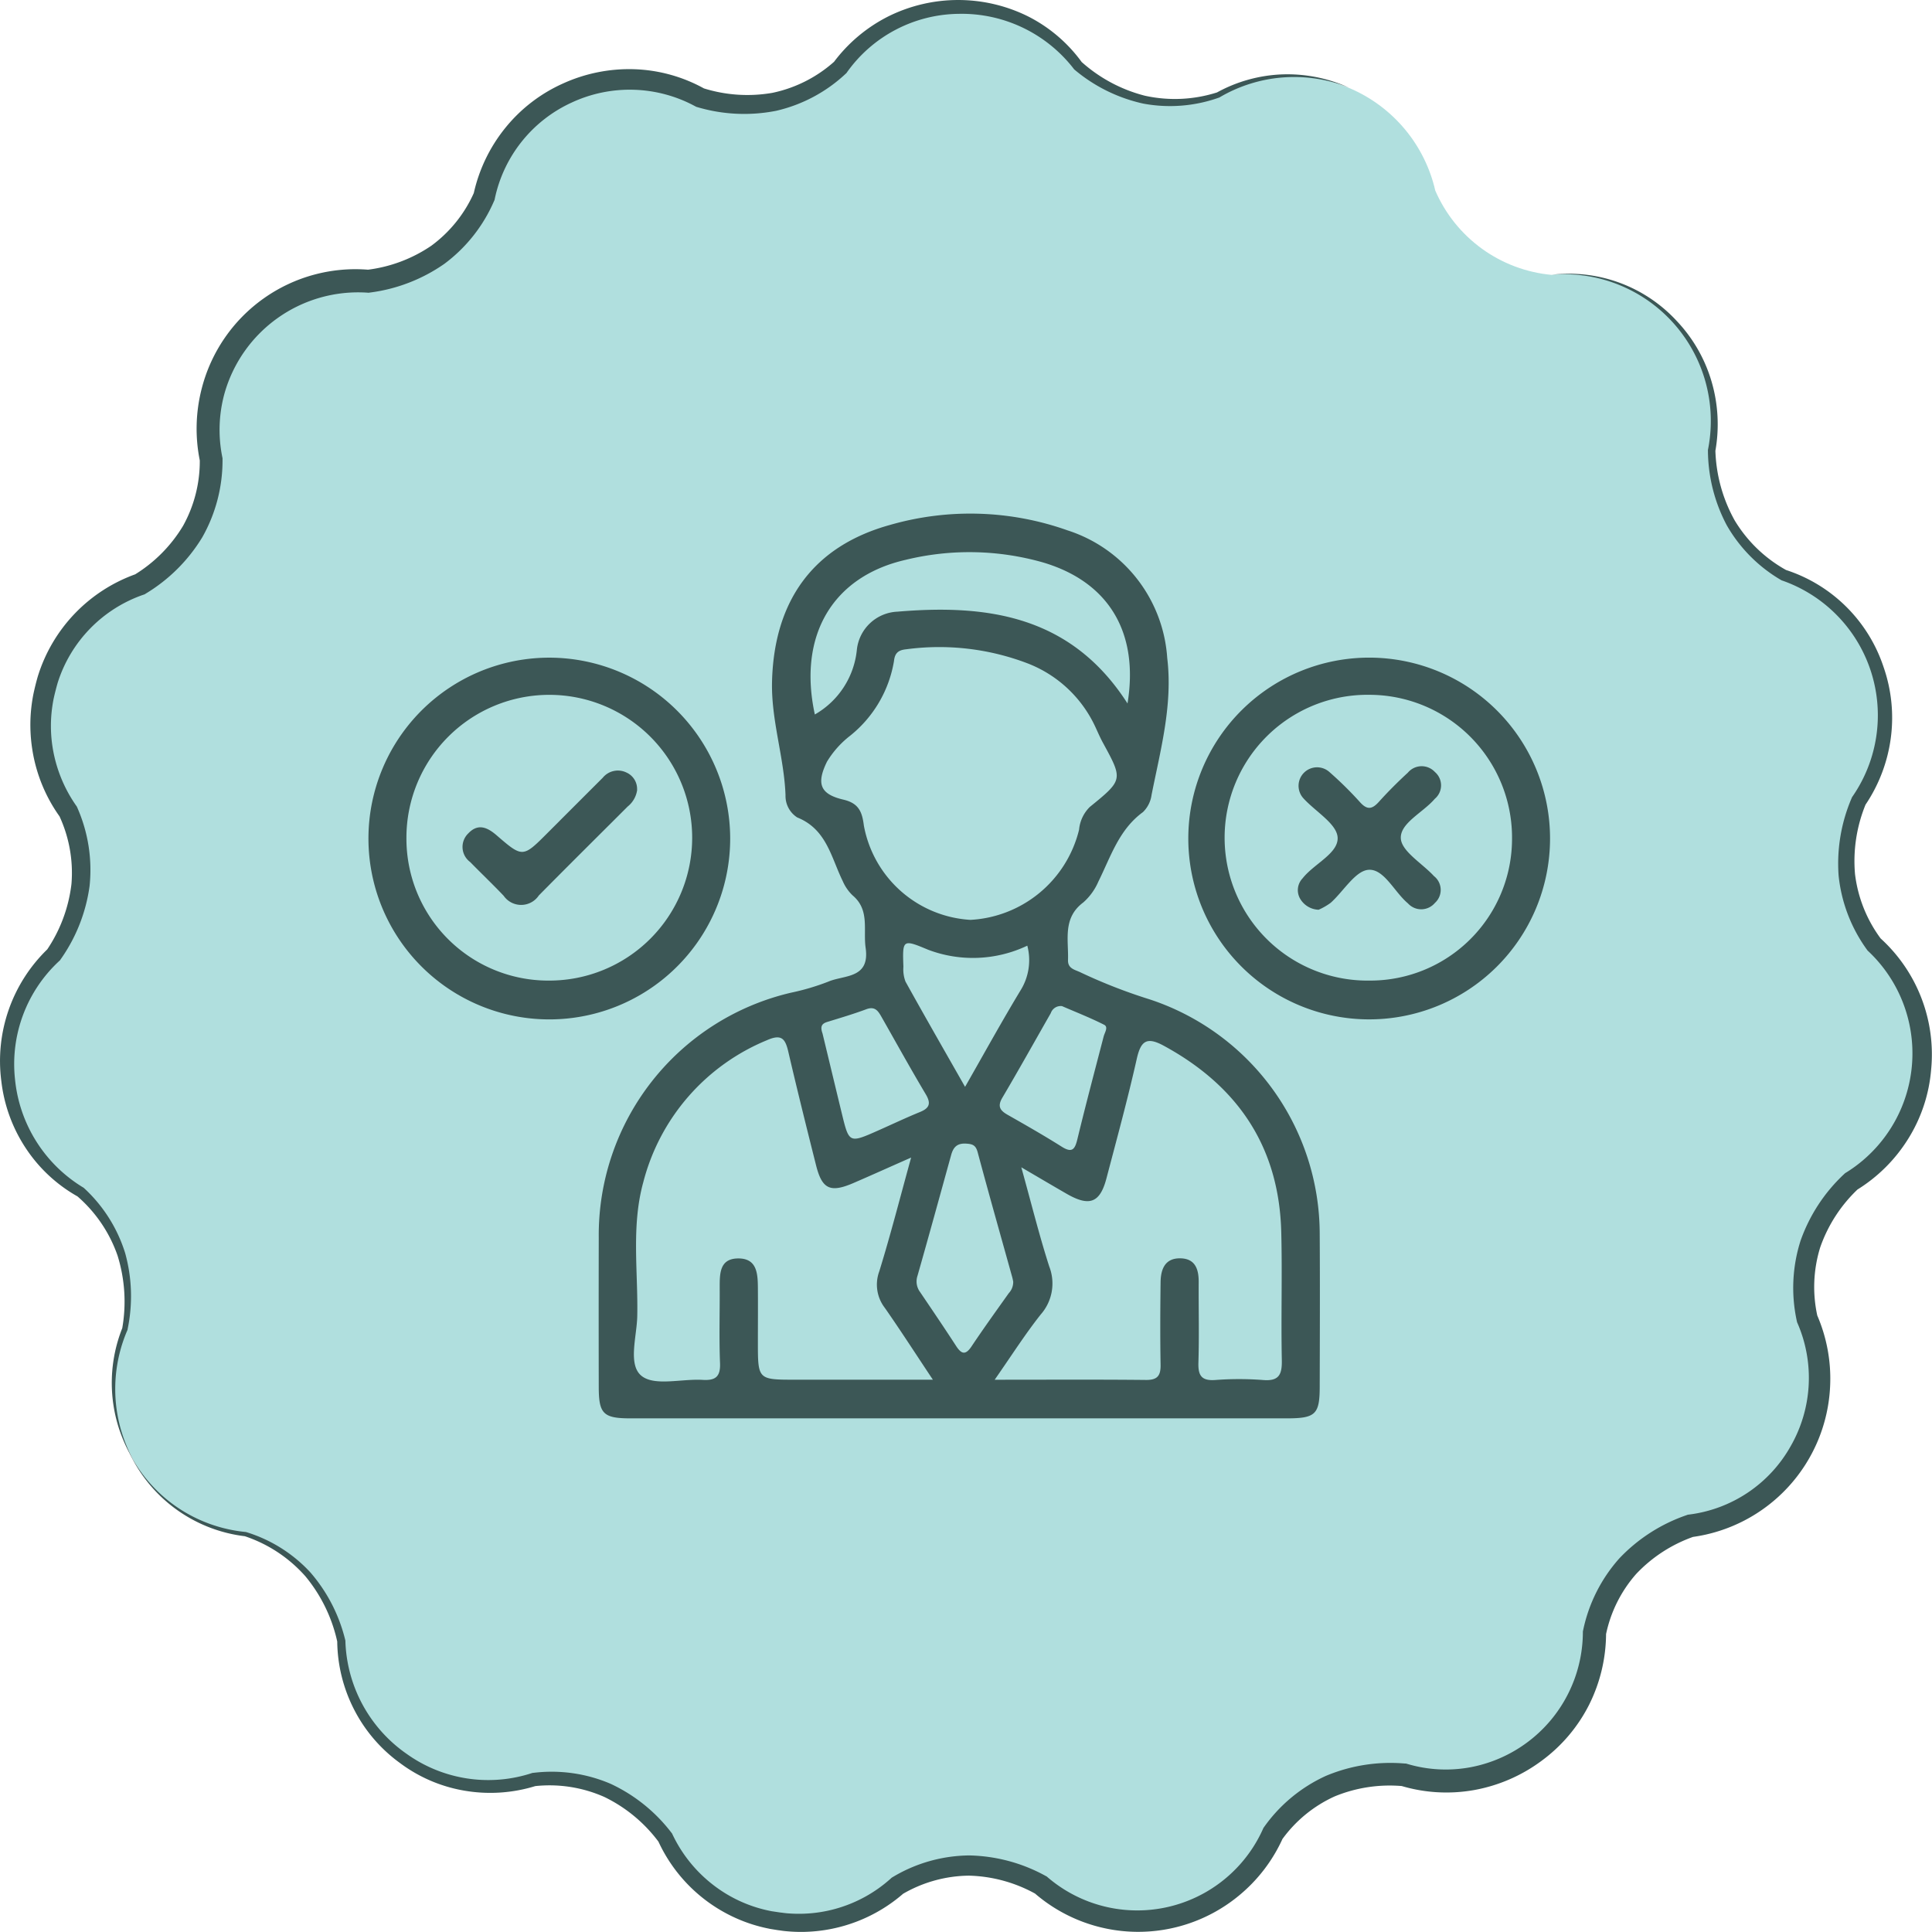 <svg xmlns="http://www.w3.org/2000/svg" xmlns:xlink="http://www.w3.org/1999/xlink" width="120" height="120" viewBox="0 0 120 120">
  <defs>
    <clipPath id="clip-path">
      <path id="Trazado_611025" data-name="Trazado 611025" d="M60.2,1.073a9.086,9.086,0,0,0-7.37,3.762A8.709,8.709,0,0,1,44.126,6.7a9.052,9.052,0,0,0-7.7-.5c-.129.048-.258.1-.385.152l-.1.042a9.132,9.132,0,0,0-5.208,6.448,8.743,8.743,0,0,1-7.2,5.262,9.061,9.061,0,0,0-7.6,3.07,9.166,9.166,0,0,0-2.151,7.986,8.774,8.774,0,0,1-4.423,7.764,9.134,9.134,0,0,0-5.728,5.933c-.009.028-.014.054-.022.078-.041.144-.08.286-.116.43A9.17,9.17,0,0,0,4.9,51.028a8.813,8.813,0,0,1-.9,8.9A9.3,9.3,0,0,0,5.664,74.658a8.81,8.81,0,0,1,2.754,8.505,9.174,9.174,0,0,0,.312,7.746c.063.134.132.259.2.385.015.028.027.055.041.078A9.093,9.093,0,0,0,15.9,95.9a8.774,8.774,0,0,1,5.958,6.646,9.221,9.221,0,0,0,11.966,8.589,8.71,8.71,0,0,1,8.146,3.606,9.108,9.108,0,0,0,6.471,5.105c.026.006.051.006.078.013.145.025.288.052.438.072a9.077,9.077,0,0,0,7.439-2.208,8.687,8.687,0,0,1,8.9-.034,9.21,9.21,0,0,0,14.407-3.2,8.712,8.712,0,0,1,8.129-3.639,9.056,9.056,0,0,0,7.636-1.123c.121-.075.24-.157.355-.239.026-.017.055-.034.079-.054a9.155,9.155,0,0,0,3.762-7.4,8.764,8.764,0,0,1,5.955-6.644,9.26,9.26,0,0,0,7.25-12.855A8.806,8.806,0,0,1,115.614,74a9.281,9.281,0,0,0,1.419-14.7,8.818,8.818,0,0,1-.951-8.922,9.273,9.273,0,0,0-4.654-14.013,8.79,8.79,0,0,1-4.484-7.763,9.166,9.166,0,0,0-2.249-7.915A9.056,9.056,0,0,0,97.02,17.7a8.745,8.745,0,0,1-7.225-5.234,9.134,9.134,0,0,0-5.272-6.342.731.731,0,0,0-.088-.034c-.129-.054-.264-.106-.4-.157a9.068,9.068,0,0,0-7.737.605,8.7,8.7,0,0,1-8.714-1.827,9.088,9.088,0,0,0-7.253-3.64H60.2" transform="translate(-1.105 -1.072)" fill="#b0dfde"/>
    </clipPath>
    <clipPath id="clip-path-3">
      <rect id="Rectángulo_378432" data-name="Rectángulo 378432" width="120" height="120" fill="none"/>
    </clipPath>
    <clipPath id="clip-path-4">
      <rect id="Rectángulo_379033" data-name="Rectángulo 379033" width="73.391" height="56.196" fill="#3c5756"/>
    </clipPath>
  </defs>
  <g id="Grupo_1099931" data-name="Grupo 1099931" transform="translate(-809.999 -15992.059)">
    <g id="Grupo_1099601" data-name="Grupo 1099601" transform="translate(502 6847.059)">
      <g id="Grupo_1074149" data-name="Grupo 1074149" transform="translate(307.999 9145)">
        <g id="Grupo_1074143" data-name="Grupo 1074143" transform="translate(0)">
          <g id="Grupo_1074028" data-name="Grupo 1074028" transform="translate(0 0)">
            <g id="Grupo_1074021" data-name="Grupo 1074021" transform="translate(0)">
              <g id="Grupo_1074018" data-name="Grupo 1074018" transform="translate(0.458 0.445)">
                <g id="Grupo_1074017" data-name="Grupo 1074017" clip-path="url(#clip-path)">
                  <path id="Trazado_611056" data-name="Trazado 611056" d="M0,0H132.2V131.995H0Z" transform="translate(-4.993 128.152) rotate(-90)" fill="#b0dfde"/>
                </g>
              </g>
              <g id="Grupo_1074020" data-name="Grupo 1074020">
                <g id="Grupo_1074019" data-name="Grupo 1074019" clip-path="url(#clip-path-3)">
                  <path id="Trazado_611027" data-name="Trazado 611027" d="M20.249,115.762a9.02,9.02,0,0,0,2.992,3.361,9.123,9.123,0,0,0,4.2,1.5h.014l.016.006a9.021,9.021,0,0,1,3.985,2.5,10.017,10.017,0,0,1,2.172,4.215l.007.026v.031a8.863,8.863,0,0,0,3.81,7.007,8.71,8.71,0,0,0,7.784,1.188l.038-.013.049,0a9.3,9.3,0,0,1,4.791.681,10.136,10.136,0,0,1,3.782,3.042l.034.042.026.055a8.636,8.636,0,0,0,2.538,3.148,8.51,8.51,0,0,0,3.7,1.641l-.043-.009.5.075c.171.017.359.049.516.056a8.63,8.63,0,0,0,.979.017,8.421,8.421,0,0,0,1.953-.306,8.526,8.526,0,0,0,3.434-1.892l.044-.04.061-.036a9.4,9.4,0,0,1,4.747-1.344,10.25,10.25,0,0,1,4.755,1.275l.067.035.055.049a8.556,8.556,0,0,0,13.372-3l.028-.065.046-.064a9.565,9.565,0,0,1,3.835-3.171,10.358,10.358,0,0,1,4.89-.768l.079,0,.078.023a8.4,8.4,0,0,0,3.9.215,8.567,8.567,0,0,0,7.014-8.358v-.079l.017-.078a9.657,9.657,0,0,1,2.249-4.465,10.407,10.407,0,0,1,4.172-2.683l.079-.029.075-.009A8.435,8.435,0,0,0,123.4,115.3a8.526,8.526,0,0,0,.429-7.643l-.028-.064-.015-.07a9.639,9.639,0,0,1,.229-4.983,10.378,10.378,0,0,1,2.713-4.15l.054-.052.061-.036a8.713,8.713,0,0,0,1.382-13.752l-.045-.041-.033-.046a9.5,9.5,0,0,1-1.765-4.6,10.3,10.3,0,0,1,.812-4.828l.023-.056.029-.04a8.867,8.867,0,0,0-4.37-13.412l-.038-.013-.029-.017a9.252,9.252,0,0,1-3.381-3.414,10.033,10.033,0,0,1-1.163-4.642v-.03l.005-.023a9.116,9.116,0,0,0-9.7-10.856,9.111,9.111,0,0,1,7.761,2.877,9.245,9.245,0,0,1,2.152,3.734,9.452,9.452,0,0,1,.244,4.333l0-.053a9.488,9.488,0,0,0,1.2,4.371,8.6,8.6,0,0,0,3.228,3.1l-.067-.03a9.46,9.46,0,0,1,6.087,6.04,9.567,9.567,0,0,1,.446,4.42,9.7,9.7,0,0,1-1.593,4.162l.051-.1a9.273,9.273,0,0,0-.679,4.369,8.417,8.417,0,0,0,1.632,4.057l-.078-.088a9.738,9.738,0,0,1,3.175,8.174,9.593,9.593,0,0,1-1.422,4.3,9.8,9.8,0,0,1-3.211,3.19l.114-.089a9.1,9.1,0,0,0-2.37,3.641,8.311,8.311,0,0,0-.168,4.308l-.043-.133a9.9,9.9,0,0,1,.824,4.477,9.9,9.9,0,0,1-8.593,9.348l.154-.037a8.987,8.987,0,0,0-3.606,2.328,8.193,8.193,0,0,0-1.887,3.815l.017-.158a9.963,9.963,0,0,1-1.055,4.468,9.8,9.8,0,0,1-2.963,3.489,9.993,9.993,0,0,1-4.192,1.81,9.8,9.8,0,0,1-4.553-.273l.157.029a8.982,8.982,0,0,0-4.245.633,8.192,8.192,0,0,0-3.294,2.71l.075-.129a9.84,9.84,0,0,1-2.783,3.623,9.822,9.822,0,0,1-12.669-.213l.121.084a8.988,8.988,0,0,0-4.166-1.15,8.33,8.33,0,0,0-4.138,1.15l.1-.075a9.7,9.7,0,0,1-6.166,2.417,9.436,9.436,0,0,1-1.134-.04c-.194-.014-.355-.044-.534-.066l-.542-.088.021,0-.064-.012a9.478,9.478,0,0,1-2.137-.7,9.64,9.64,0,0,1-4.722-4.752l.059.1a9.205,9.205,0,0,0-3.389-2.819,8.411,8.411,0,0,0-4.337-.673l.086-.018a9.495,9.495,0,0,1-4.4.305,9.265,9.265,0,0,1-4.044-1.721,9.375,9.375,0,0,1-2.855-3.328,9.5,9.5,0,0,1-1.047-4.243l.008.057a9.578,9.578,0,0,0-1.98-4.082,8.7,8.7,0,0,0-3.783-2.5l.03.007a9.129,9.129,0,0,1-7.162-5.136" transform="translate(-12.182 -25.469)" fill="#3c5756"/>
                  <path id="Trazado_611028" data-name="Trazado 611028" d="M83.8,5.449a9.116,9.116,0,0,0-8.053.6l-.013.008-.02.006a9.058,9.058,0,0,1-4.708.371,9.933,9.933,0,0,1-4.268-2.109L66.712,4.3l-.026-.034A8.8,8.8,0,0,0,59.54.86,8.632,8.632,0,0,0,52.6,4.5l-.028.041-.048.043a9.394,9.394,0,0,1-4.323,2.3,10.249,10.249,0,0,1-4.892-.231l-.061-.017-.068-.036a8.544,8.544,0,0,0-7.667-.232,8.484,8.484,0,0,0-4.782,5.984l-.014.068-.033.072a9.6,9.6,0,0,1-3.09,3.9,10.379,10.379,0,0,1-4.623,1.78l-.08.012-.08-.007a8.624,8.624,0,0,0-8.878,6.3,8.515,8.515,0,0,0-.126,3.911l.015.075v.074a9.686,9.686,0,0,1-1.258,4.835,10.358,10.358,0,0,1-3.514,3.5l-.07.044-.07.023A8.493,8.493,0,0,0,3.58,42.418c-.085.3-.176.644-.251.992a9.265,9.265,0,0,0-.137.969,8.557,8.557,0,0,0,.067,1.988A8.693,8.693,0,0,0,4.731,50.04l.041.058.024.055a9.576,9.576,0,0,1,.768,4.878,10.291,10.291,0,0,1-1.8,4.559l-.038.056-.039.036A8.72,8.72,0,0,0,.933,67.038a8.865,8.865,0,0,0,4.231,6.717l.035.02.022.022a9.187,9.187,0,0,1,2.553,4.035,10.022,10.022,0,0,1,.149,4.741l0,.023-.007.014a9.218,9.218,0,0,0-.425,6.12,9.926,9.926,0,0,0,.784,1.948,10.021,10.021,0,0,1-.875-1.92,9.208,9.208,0,0,1,.2-6.28l-.01.037A9.6,9.6,0,0,0,7.3,77.982a8.606,8.606,0,0,0-2.52-3.7l.057.042A9.33,9.33,0,0,1,1.6,71.314,9.521,9.521,0,0,1,.081,67.138a9.656,9.656,0,0,1,2.9-8.214l-.078.092a9.223,9.223,0,0,0,1.535-4.107,8.386,8.386,0,0,0-.769-4.264l.065.113a9.73,9.73,0,0,1-1.727-4.2,9.871,9.871,0,0,1-.092-2.287,10.311,10.311,0,0,1,.158-1.154c.075-.351.159-.7.27-1.087a9.814,9.814,0,0,1,6.126-6.383l-.141.068a8.983,8.983,0,0,0,3.041-3.052,8.262,8.262,0,0,0,1.039-4.146l.015.149a9.959,9.959,0,0,1,.117-4.574,9.856,9.856,0,0,1,10.389-7.335l-.161.005a9,9,0,0,0,4.024-1.5,8.227,8.227,0,0,0,2.667-3.34l-.046.14a9.867,9.867,0,0,1,1.967-4.111,9.688,9.688,0,0,1,3.594-2.767A9.918,9.918,0,0,1,39.418,4.3a9.609,9.609,0,0,1,4.353,1.218l-.128-.052a9.078,9.078,0,0,0,4.335.3A8.321,8.321,0,0,0,51.846,3.8l-.076.084A9.63,9.63,0,0,1,55.2,1.006a9.764,9.764,0,0,1,8.643.006A9.323,9.323,0,0,1,67.2,3.873l-.052-.054A9.381,9.381,0,0,0,71.11,5.945a8.64,8.64,0,0,0,4.5-.21l-.033.014a9.132,9.132,0,0,1,4.095-1.13,9.256,9.256,0,0,1,4.126.829" transform="translate(0 0)" fill="#3c5756"/>
                </g>
              </g>
            </g>
          </g>
        </g>
        <g id="Grupo_1074144" data-name="Grupo 1074144" transform="translate(23.322 23.326)">
          <rect id="Rectángulo_378411" data-name="Rectángulo 378411" width="73.516" height="73.515" transform="translate(0 0)" fill="none"/>
        </g>
      </g>
    </g>
    <g id="Grupo_1099662" data-name="Grupo 1099662" transform="translate(832.884 16023.961)">
      <g id="Grupo_1099661" data-name="Grupo 1099661" clip-path="url(#clip-path-4)">
        <path id="Trazado_874450" data-name="Trazado 874450" d="M75.34,56.195q-10.184,0-20.369,0c-1.7,0-1.981-.276-1.985-1.93q-.01-4.654,0-9.308a15.458,15.458,0,0,1,11.937-15.2,14.732,14.732,0,0,0,2.317-.686c.985-.425,2.6-.169,2.322-2.1-.162-1.12.27-2.353-.808-3.258a2.7,2.7,0,0,1-.611-.882c-.725-1.471-1-3.228-2.826-3.958a1.586,1.586,0,0,1-.731-1.387c-.09-2.379-.9-4.656-.837-7.069.131-5,2.55-8.4,7.347-9.72a18.036,18.036,0,0,1,11.013.345,8.944,8.944,0,0,1,6.185,7.92c.353,2.912-.415,5.706-.974,8.517a1.816,1.816,0,0,1-.534,1.061c-1.493,1.089-2,2.772-2.767,4.311a3.632,3.632,0,0,1-.939,1.3c-1.293.967-.907,2.316-.948,3.578-.018.55.452.6.8.776a33.107,33.107,0,0,0,4.254,1.66A15.369,15.369,0,0,1,97.766,44.759c.02,3.147.008,6.295,0,9.443,0,1.751-.253,1.992-2.059,1.993q-10.185,0-20.369,0m-2.947-16.2c-1.364.6-2.466,1.1-3.575,1.578-1.444.625-1.957.393-2.331-1.089-.591-2.346-1.175-4.694-1.723-7.05-.188-.807-.409-1.137-1.336-.724a13.059,13.059,0,0,0-7.676,8.824c-.753,2.733-.316,5.541-.373,8.314-.026,1.278-.6,3.03.276,3.716.818.642,2.491.163,3.784.241.805.049,1.115-.2,1.081-1.048-.062-1.57-.011-3.145-.02-4.718,0-.845,0-1.758,1.124-1.777,1.2-.02,1.24.944,1.248,1.831.01,1.123,0,2.247,0,3.37,0,2.331,0,2.331,2.337,2.331h8.532c-1.1-1.65-2.015-3.074-2.985-4.462a2.366,2.366,0,0,1-.347-2.261c.7-2.258,1.283-4.551,1.981-7.075m5.191,13.8c3.369,0,6.38-.018,9.391.013.725.008.924-.27.912-.947-.03-1.708-.021-3.418,0-5.126.011-.781.257-1.484,1.2-1.481s1.172.658,1.167,1.476c-.01,1.664.035,3.329-.017,4.991-.025.8.178,1.151,1.042,1.091a19.389,19.389,0,0,1,2.965,0c.993.084,1.191-.332,1.173-1.233-.054-2.652.032-5.307-.035-7.959-.134-5.289-2.695-9.069-7.3-11.572-1.058-.575-1.423-.3-1.675.817-.56,2.493-1.235,4.96-1.885,7.432-.4,1.514-1.057,1.76-2.46.954-.834-.48-1.663-.97-2.826-1.651.641,2.307,1.122,4.254,1.735,6.159a2.911,2.911,0,0,1-.525,2.979c-.963,1.214-1.8,2.531-2.861,4.054M76.063,25.233a7.354,7.354,0,0,0,6.756-5.6,2.272,2.272,0,0,1,.668-1.415c2.073-1.686,2.065-1.693.812-3.989-.172-.315-.313-.646-.464-.971A7.685,7.685,0,0,0,79.619,9.3a15.4,15.4,0,0,0-7.544-.873c-.49.05-.7.237-.753.735a7.52,7.52,0,0,1-2.741,4.648,5.868,5.868,0,0,0-1.421,1.6c-.667,1.367-.431,2.016,1.024,2.356.944.221,1.162.751,1.268,1.607a7.162,7.162,0,0,0,6.612,5.859m9.764-13.441c.724-4.431-1.186-7.556-5.249-8.759a16.669,16.669,0,0,0-8.525-.163c-4.508,1.026-6.719,4.663-5.647,9.607a5.221,5.221,0,0,0,2.608-4A2.648,2.648,0,0,1,71.536,6.09c5.622-.477,10.8.255,14.291,5.7m-7.1,35.9c-.019-.087-.035-.176-.059-.262-.718-2.582-1.451-5.161-2.144-7.75-.117-.437-.295-.524-.725-.548-.584-.033-.8.25-.929.722-.692,2.5-1.377,5-2.087,7.49a1.1,1.1,0,0,0,.159,1.005c.753,1.112,1.507,2.223,2.238,3.35.333.514.588.586.962.025.746-1.117,1.532-2.207,2.309-3.3a1.01,1.01,0,0,0,.277-.728m.876-20.859a7.861,7.861,0,0,1-6.165.251c-1.58-.661-1.593-.64-1.531,1.061a2.143,2.143,0,0,0,.13.919c1.187,2.142,2.407,4.265,3.7,6.538,1.222-2.137,2.3-4.1,3.46-6.015a3.546,3.546,0,0,0,.406-2.754m2.158,3.755a.652.652,0,0,0-.7.437c-1,1.751-1.983,3.515-3.009,5.253-.317.537-.141.794.327,1.06,1.131.643,2.262,1.288,3.361,1.981.645.407.819.172.973-.465.516-2.133,1.08-4.255,1.632-6.379.066-.252.308-.589.028-.73-.876-.443-1.794-.8-2.612-1.157M66.887,32.3c.373,1.547.782,3.248,1.194,4.948.453,1.866.454,1.867,2.263,1.066.861-.382,1.713-.787,2.585-1.143.6-.243.71-.532.365-1.111-.942-1.581-1.832-3.193-2.742-4.793-.207-.364-.4-.684-.939-.487-.8.3-1.616.539-2.43.791-.308.095-.472.243-.295.729" transform="translate(-38.681 0)" fill="#3c5756"/>
        <path id="Trazado_874451" data-name="Trazado 874451" d="M188.69,44.321a11.234,11.234,0,0,1,22.468.124,11.234,11.234,0,0,1-22.468-.124m20.107.107a8.872,8.872,0,0,0-8.829-8.97,8.876,8.876,0,1,0-.029,17.75,8.811,8.811,0,0,0,8.858-8.781" transform="translate(-137.767 -24.204)" fill="#3c5756"/>
        <path id="Trazado_874452" data-name="Trazado 874452" d="M22.468,44.384A11.234,11.234,0,1,1,11.3,33.15,11.246,11.246,0,0,1,22.468,44.384M11.259,53.207a8.874,8.874,0,1,0-8.9-8.873,8.815,8.815,0,0,0,8.9,8.873" transform="translate(0 -24.203)" fill="#3c5756"/>
        <path id="Trazado_874453" data-name="Trazado 874453" d="M215.173,67.045a1.385,1.385,0,0,1-1.159-.706,1.061,1.061,0,0,1,.165-1.246c.711-.908,2.236-1.549,2.175-2.541-.053-.856-1.4-1.618-2.145-2.451a1.15,1.15,0,0,1,1.619-1.625,22.8,22.8,0,0,1,1.915,1.886c.448.5.756.444,1.174-.02.569-.632,1.174-1.235,1.8-1.812a1.119,1.119,0,0,1,1.68-.04,1.091,1.091,0,0,1-.009,1.666c-.72.847-2.152,1.5-2.109,2.448.037.813,1.335,1.561,2.059,2.351a1.089,1.089,0,0,1,.058,1.667,1.11,1.11,0,0,1-1.672.029c-.848-.708-1.482-2.147-2.442-2.087-.824.052-1.56,1.336-2.358,2.049a3.864,3.864,0,0,1-.75.432" transform="translate(-156.157 -42.441)" fill="#3c5756"/>
        <path id="Trazado_874454" data-name="Trazado 874454" d="M32.49,60.326a1.6,1.6,0,0,1-.587,1.027c-1.841,1.841-3.691,3.672-5.52,5.525A1.321,1.321,0,0,1,24.2,66.9c-.68-.715-1.4-1.4-2.085-2.1A1.165,1.165,0,0,1,22,63.025c.6-.636,1.18-.385,1.76.117,1.62,1.4,1.628,1.393,3.17-.152q1.712-1.714,3.426-3.426a1.212,1.212,0,0,1,1.468-.321,1.116,1.116,0,0,1,.661,1.082" transform="translate(-15.8 -43.162)" fill="#3c5756"/>
      </g>
    </g>
  </g>
</svg>
